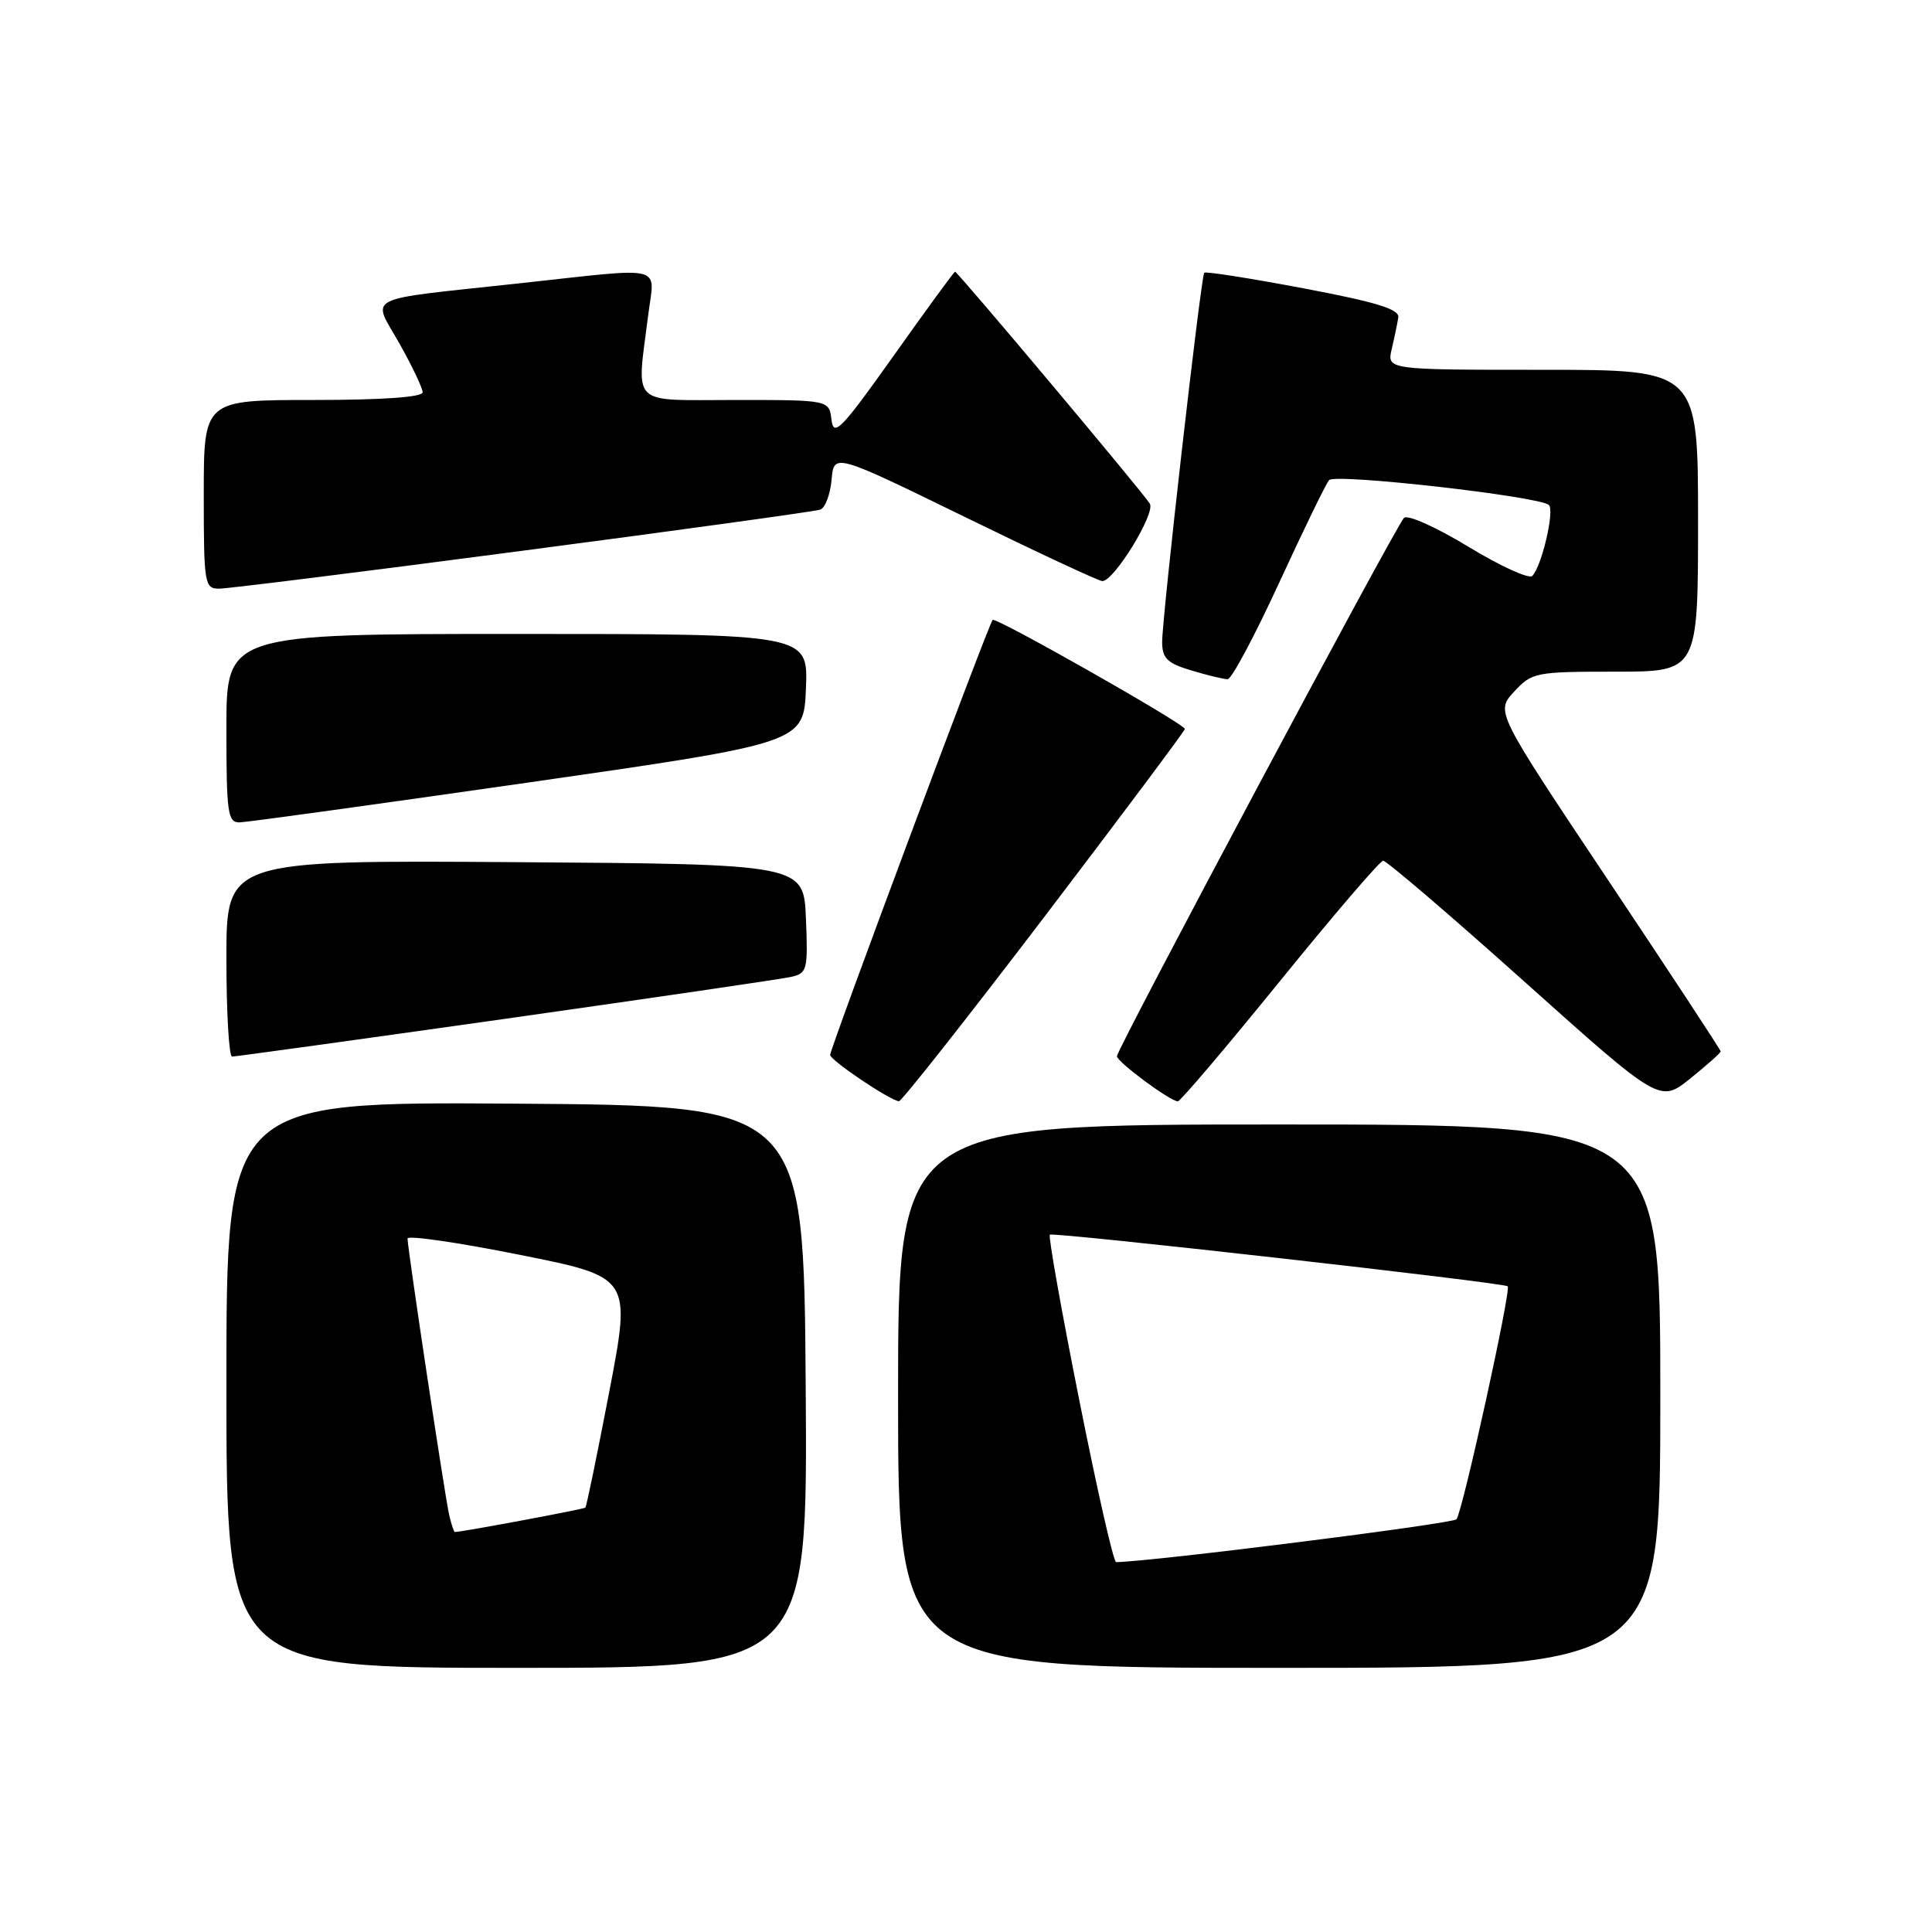 <?xml version="1.0" encoding="UTF-8" standalone="no"?>
<!DOCTYPE svg PUBLIC "-//W3C//DTD SVG 1.1//EN" "http://www.w3.org/Graphics/SVG/1.1/DTD/svg11.dtd" >
<svg xmlns="http://www.w3.org/2000/svg" xmlns:xlink="http://www.w3.org/1999/xlink" version="1.1" viewBox="0 0 256 256">
 <g >
 <path fill="currentColor"
d=" M 106.76 183.75 C 106.50 146.50 106.50 146.50 68.25 146.24 C 30.00 145.98 30.00 145.98 30.00 183.49 C 30.00 221.00 30.00 221.00 68.51 221.00 C 107.02 221.00 107.02 221.00 106.76 183.75 Z  M 220.00 185.00 C 220.00 149.00 220.00 149.00 169.50 149.00 C 119.00 149.00 119.00 149.00 119.00 185.00 C 119.00 221.00 119.00 221.00 169.50 221.00 C 220.00 221.00 220.00 221.00 220.00 185.00 Z  M 138.36 121.52 C 148.61 108.05 157.00 96.84 157.00 96.59 C 157.00 95.94 131.94 81.72 131.53 82.14 C 131.00 82.67 110.00 138.91 110.00 139.78 C 110.00 140.48 117.82 145.76 119.11 145.92 C 119.44 145.97 128.10 134.98 138.36 121.52 Z  M 169.56 130.05 C 176.68 121.27 182.85 114.07 183.27 114.05 C 183.69 114.02 192.12 121.23 201.99 130.07 C 219.94 146.14 219.94 146.14 223.97 142.91 C 226.19 141.12 228.00 139.51 228.00 139.32 C 228.00 139.12 221.29 128.92 213.09 116.63 C 198.17 94.29 198.17 94.29 200.63 91.65 C 202.99 89.09 203.47 89.00 214.04 89.00 C 225.00 89.00 225.00 89.00 225.00 69.00 C 225.00 49.00 225.00 49.00 204.38 49.00 C 183.77 49.00 183.77 49.00 184.41 46.25 C 184.77 44.74 185.16 42.85 185.28 42.06 C 185.45 40.97 182.38 40.03 172.69 38.20 C 165.65 36.87 159.74 35.94 159.57 36.14 C 159.13 36.63 153.98 81.84 153.99 85.09 C 154.00 87.23 154.68 87.89 157.87 88.84 C 159.99 89.48 162.15 90.00 162.67 90.00 C 163.19 90.00 166.25 84.26 169.48 77.25 C 172.71 70.24 175.69 64.10 176.11 63.62 C 176.89 62.70 203.93 65.76 205.23 66.91 C 206.02 67.61 204.31 74.98 203.04 76.31 C 202.62 76.76 198.80 75.02 194.56 72.44 C 190.28 69.84 186.48 68.14 186.03 68.63 C 184.86 69.87 148.00 139.01 148.00 139.95 C 148.00 140.69 154.89 145.81 156.06 145.94 C 156.37 145.97 162.44 138.82 169.56 130.05 Z  M 67.00 134.99 C 86.53 132.22 103.53 129.73 104.79 129.45 C 106.96 128.97 107.07 128.54 106.79 121.72 C 106.50 114.50 106.50 114.50 68.25 114.24 C 30.00 113.98 30.00 113.98 30.00 126.99 C 30.00 134.14 30.34 140.00 30.75 140.00 C 31.16 140.01 47.48 137.75 67.00 134.99 Z  M 70.00 103.69 C 106.50 98.44 106.50 98.44 106.79 91.22 C 107.09 84.00 107.09 84.00 68.54 84.00 C 30.00 84.00 30.00 84.00 30.00 96.50 C 30.00 107.75 30.17 109.00 31.75 108.97 C 32.71 108.95 49.92 106.57 70.00 103.69 Z  M 69.29 72.97 C 90.30 70.21 108.03 67.76 108.69 67.53 C 109.34 67.30 110.01 65.52 110.19 63.57 C 110.50 60.03 110.50 60.03 127.87 68.51 C 137.42 73.18 145.61 77.00 146.07 77.00 C 147.62 77.00 153.13 68.02 152.36 66.74 C 151.52 65.33 126.89 36.00 126.55 36.00 C 126.42 36.00 122.76 41.01 118.41 47.14 C 111.48 56.90 110.46 57.95 110.18 55.64 C 109.87 53.00 109.87 53.00 97.43 53.00 C 83.29 53.00 84.35 54.03 85.89 41.75 C 86.74 34.96 88.54 35.40 68.76 37.55 C 47.71 39.83 49.27 39.04 52.93 45.52 C 54.62 48.52 56.00 51.43 56.00 51.98 C 56.00 52.63 50.64 53.00 41.50 53.00 C 27.00 53.00 27.00 53.00 27.00 65.50 C 27.00 77.41 27.10 78.00 29.04 78.00 C 30.16 78.00 48.27 75.74 69.29 72.97 Z  M 59.52 200.75 C 58.95 198.27 54.00 165.42 54.00 164.11 C 54.00 163.66 60.67 164.63 68.82 166.26 C 83.64 169.22 83.64 169.22 80.74 184.36 C 79.14 192.68 77.72 199.62 77.56 199.77 C 77.35 199.98 61.23 202.99 60.27 203.00 C 60.14 203.00 59.81 201.99 59.52 200.75 Z  M 143.00 185.48 C 140.64 173.64 138.89 163.80 139.11 163.60 C 139.53 163.22 199.29 169.96 199.78 170.44 C 200.26 170.92 193.77 200.43 192.99 201.31 C 192.47 201.91 152.58 206.93 147.89 206.99 C 147.55 207.00 145.35 197.31 143.00 185.48 Z "/>
</g>
</svg>